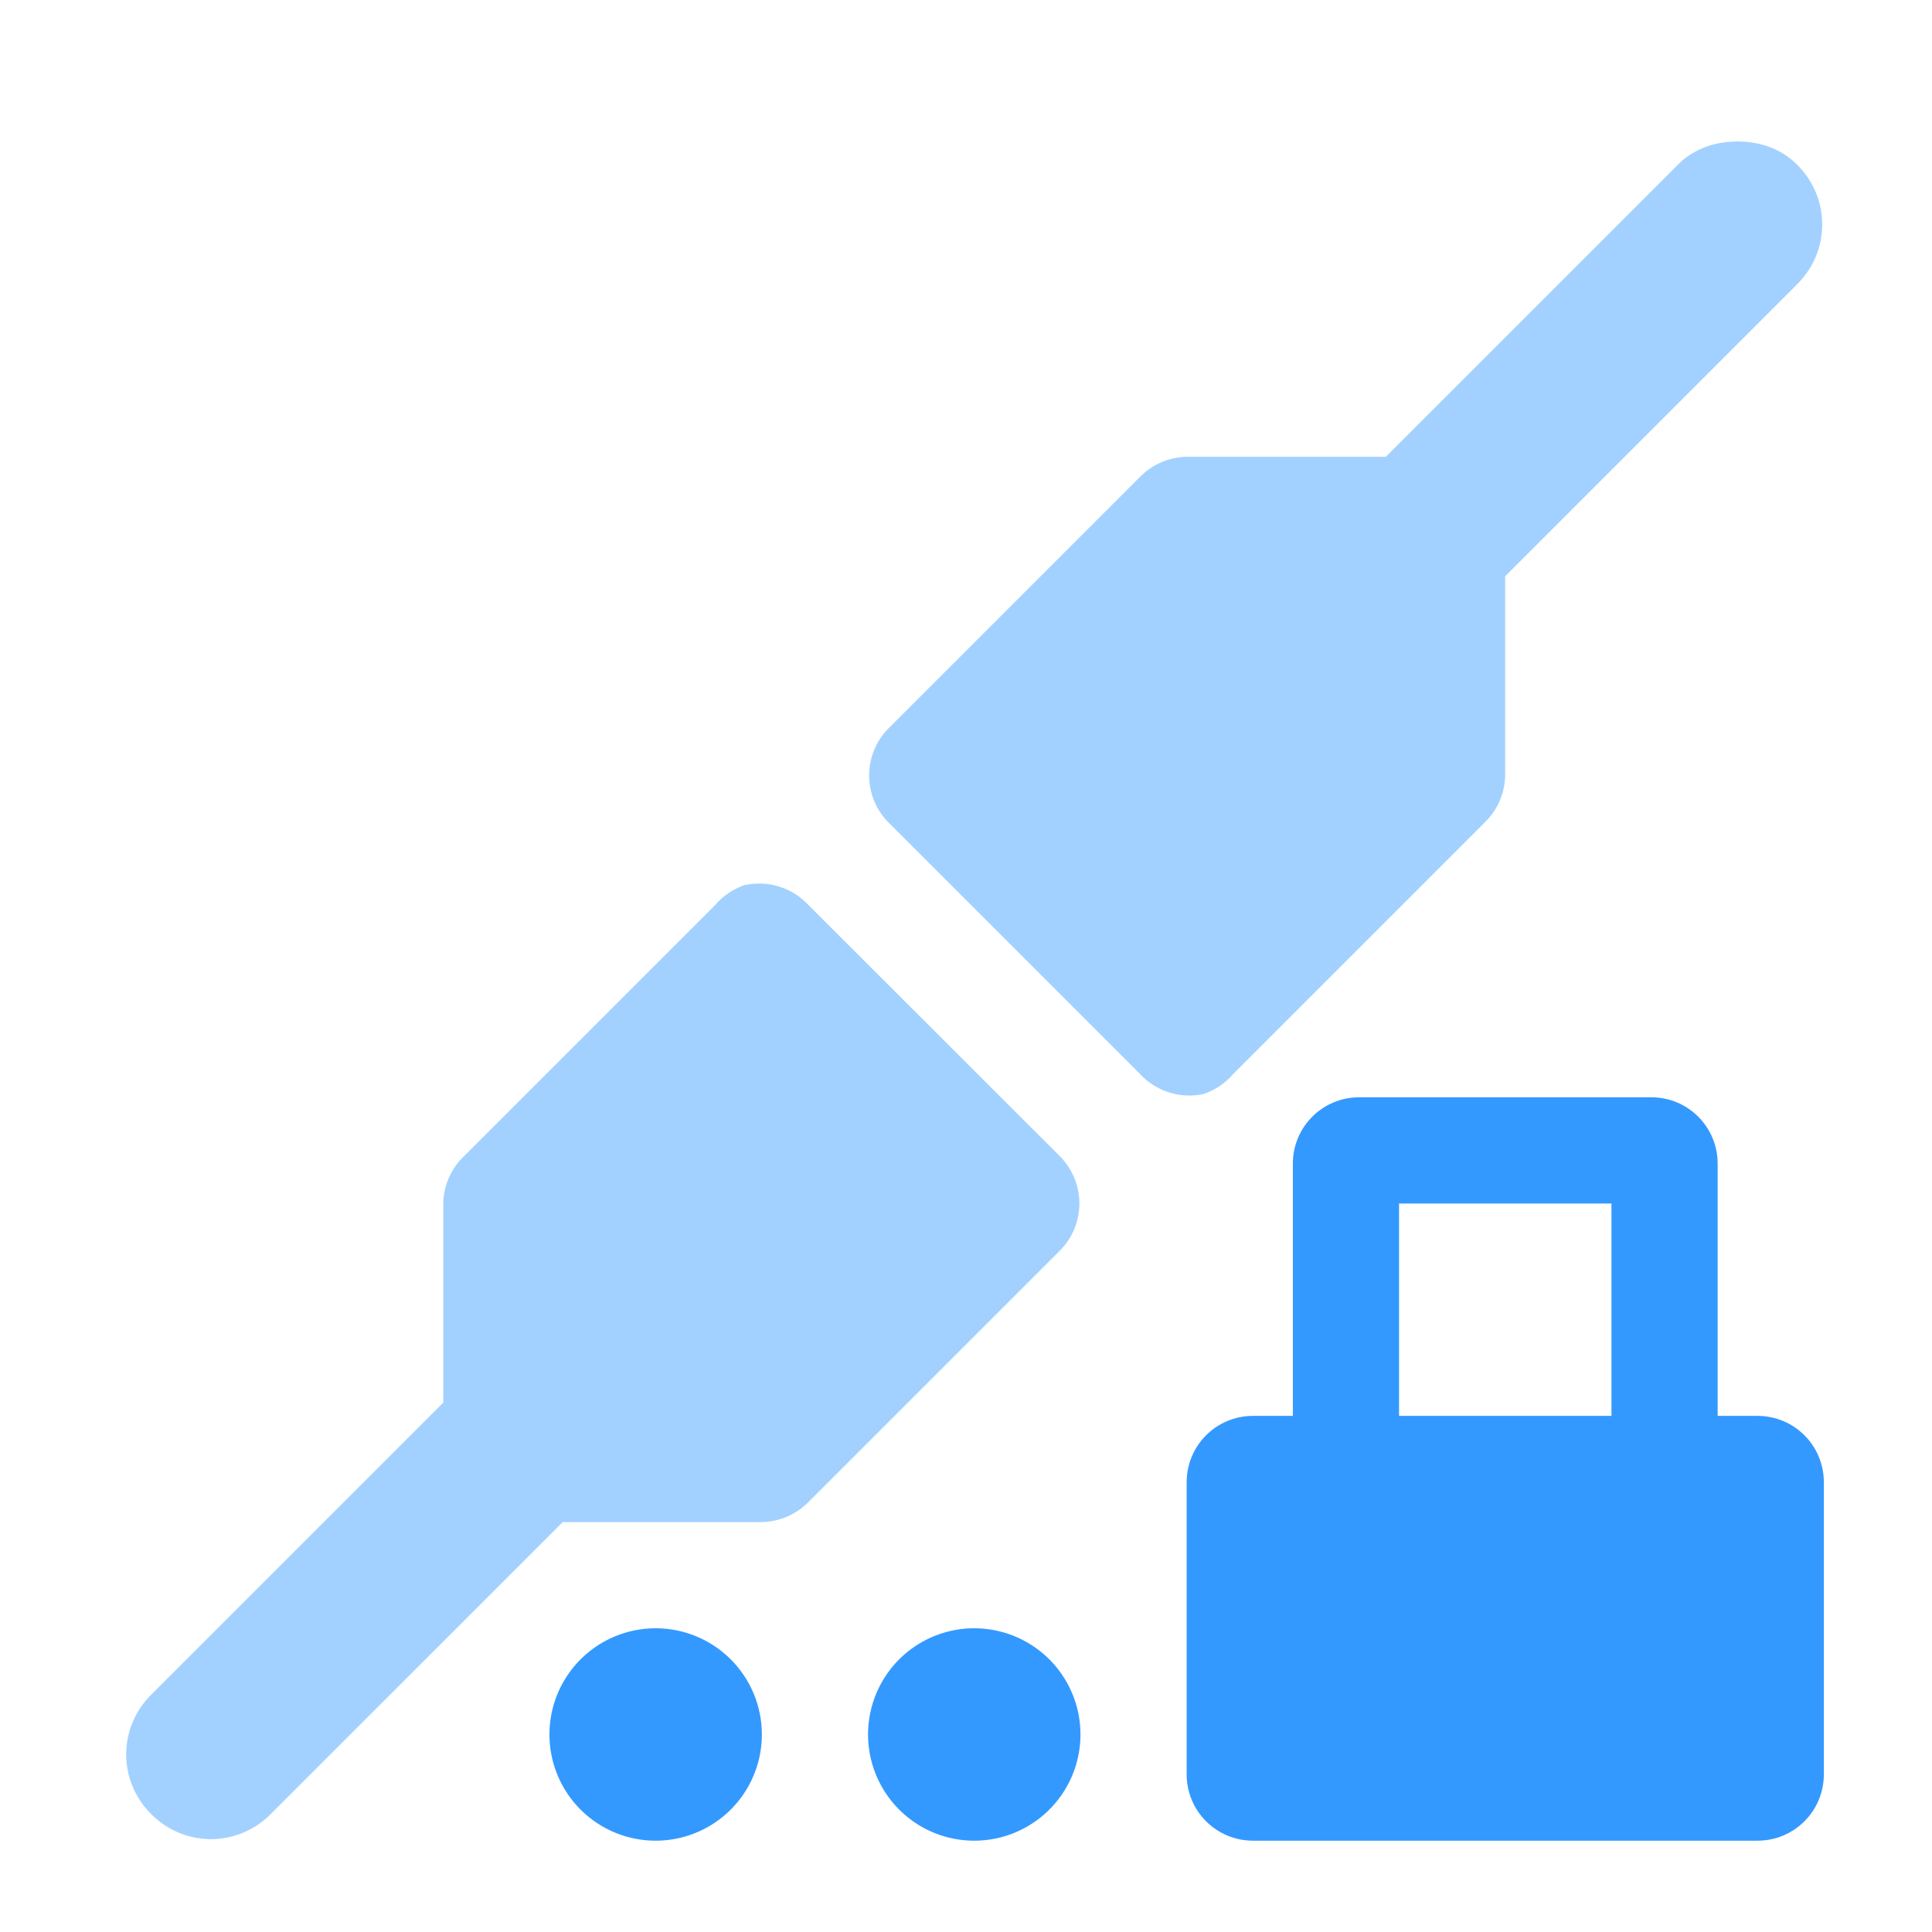 <?xml version="1.0" encoding="UTF-8" standalone="no"?>
<!-- Created with Inkscape (http://www.inkscape.org/) -->

<svg
   xmlns:dc="http://purl.org/dc/elements/1.1/"
   xmlns:cc="http://creativecommons.org/ns#"
   xmlns:rdf="http://www.w3.org/1999/02/22-rdf-syntax-ns#"
   xmlns:svg="http://www.w3.org/2000/svg"
   xmlns="http://www.w3.org/2000/svg"
   xmlns:sodipodi="http://sodipodi.sourceforge.net/DTD/sodipodi-0.dtd"
   xmlns:inkscape="http://www.inkscape.org/namespaces/inkscape"
   width="128"
   height="128"
   id="svg3027"
   version="1.1"
   inkscape:version="0.48.5 r10040"
   sodipodi:docname="network-vpn.svg">
  <defs
     id="defs3029" />
  <sodipodi:namedview
     id="base"
     pagecolor="#ffffff"
     bordercolor="#666666"
     borderopacity="1.0"
     inkscape:pageopacity="0.0"
     inkscape:pageshadow="2"
     inkscape:zoom="3.9140624"
     inkscape:cx="90.895307"
     inkscape:cy="51.106043"
     inkscape:document-units="px"
     inkscape:current-layer="svg3027"
     showgrid="false"
     inkscape:window-width="1013"
     inkscape:window-height="847"
     inkscape:window-x="573"
     inkscape:window-y="23"
     inkscape:window-maximized="0" />
  <g
     inkscape:label="Livello 1"
     inkscape:groupmode="layer"
     id="layer1"
     transform="translate(0,-924.362)" />
  <g
     transform="matrix(7.036,0,0,7.036,8.259,9.374)"
     style="fill:#3399FF"
     id="g4-1">
    <path
       style="opacity:0.45;fill:#3399FF"
       inkscape:connector-curvature="0"
       d="m 15.188,0 c -0.203,0 -0.406,0.062 -0.563,0.219 l -2.75,2.75 H 10 a 0.633,0.631 0 0 0 -0.438,0.188 l -2.375,2.375 a 0.633,0.631 0 0 0 0,0.875 l 2.375,2.375 a 0.633,0.631 0 0 0 0.594,0.188 0.633,0.631 0 0 0 0.281,-0.188 l 2.375,-2.375 a 0.633,0.631 0 0 0 0.187,-0.438 v -1.875 l 2.75,-2.75 c 0.314,-0.314 0.314,-0.811 0,-1.125 -0.157,-0.157 -0.36,-0.219 -0.562,-0.219 z M 5.844,7 A 0.633,0.631 0 0 0 5.562,7.188 l -2.375,2.375 A 0.633,0.631 0 0 0 3,10 v 1.875 l -2.75,2.75 c -0.314,0.314 -0.314,0.811 0,1.125 0.314,0.314 0.811,0.314 1.125,0 L 4.125,13 H 6 a 0.633,0.631 0 0 0 0.438,-0.188 l 2.375,-2.375 a 0.633,0.631 0 0 0 0,-0.875 L 6.438,7.189 A 0.633,0.631 0 0 0 5.844,7.001 z"
       id="path6" />
    <path
       inkscape:connector-curvature="0"
       d="M 11.625,9 C 11.279,9 11,9.279 11,9.625 V 12 H 10.625 C 10.279,12 10,12.279 10,12.625 v 2.75 C 10,15.721 10.279,16 10.625,16 h 4.75 C 15.721,16 16,15.721 16,15.375 v -2.75 C 16,12.279 15.721,12 15.375,12 H 15 V 9.625 C 15,9.279 14.721,9 14.375,9 z M 12,10 h 2 v 2 h -2 z"
       id="path8-7"
       style="fill:#3399FF" />
    <path
       inkscape:connector-curvature="0"
       d="m 9,15 a 1,1 0 0 1 -2,0 1,1 0 1 1 2,0 z"
       id="path10-9"
       style="fill:#3399FF" />
    <path
       inkscape:connector-curvature="0"
       d="m 6,15 a 1,1 0 0 1 -2,0 1,1 0 1 1 2,0 z"
       id="path12"
       style="fill:#3399FF" />
  </g>
</svg>
